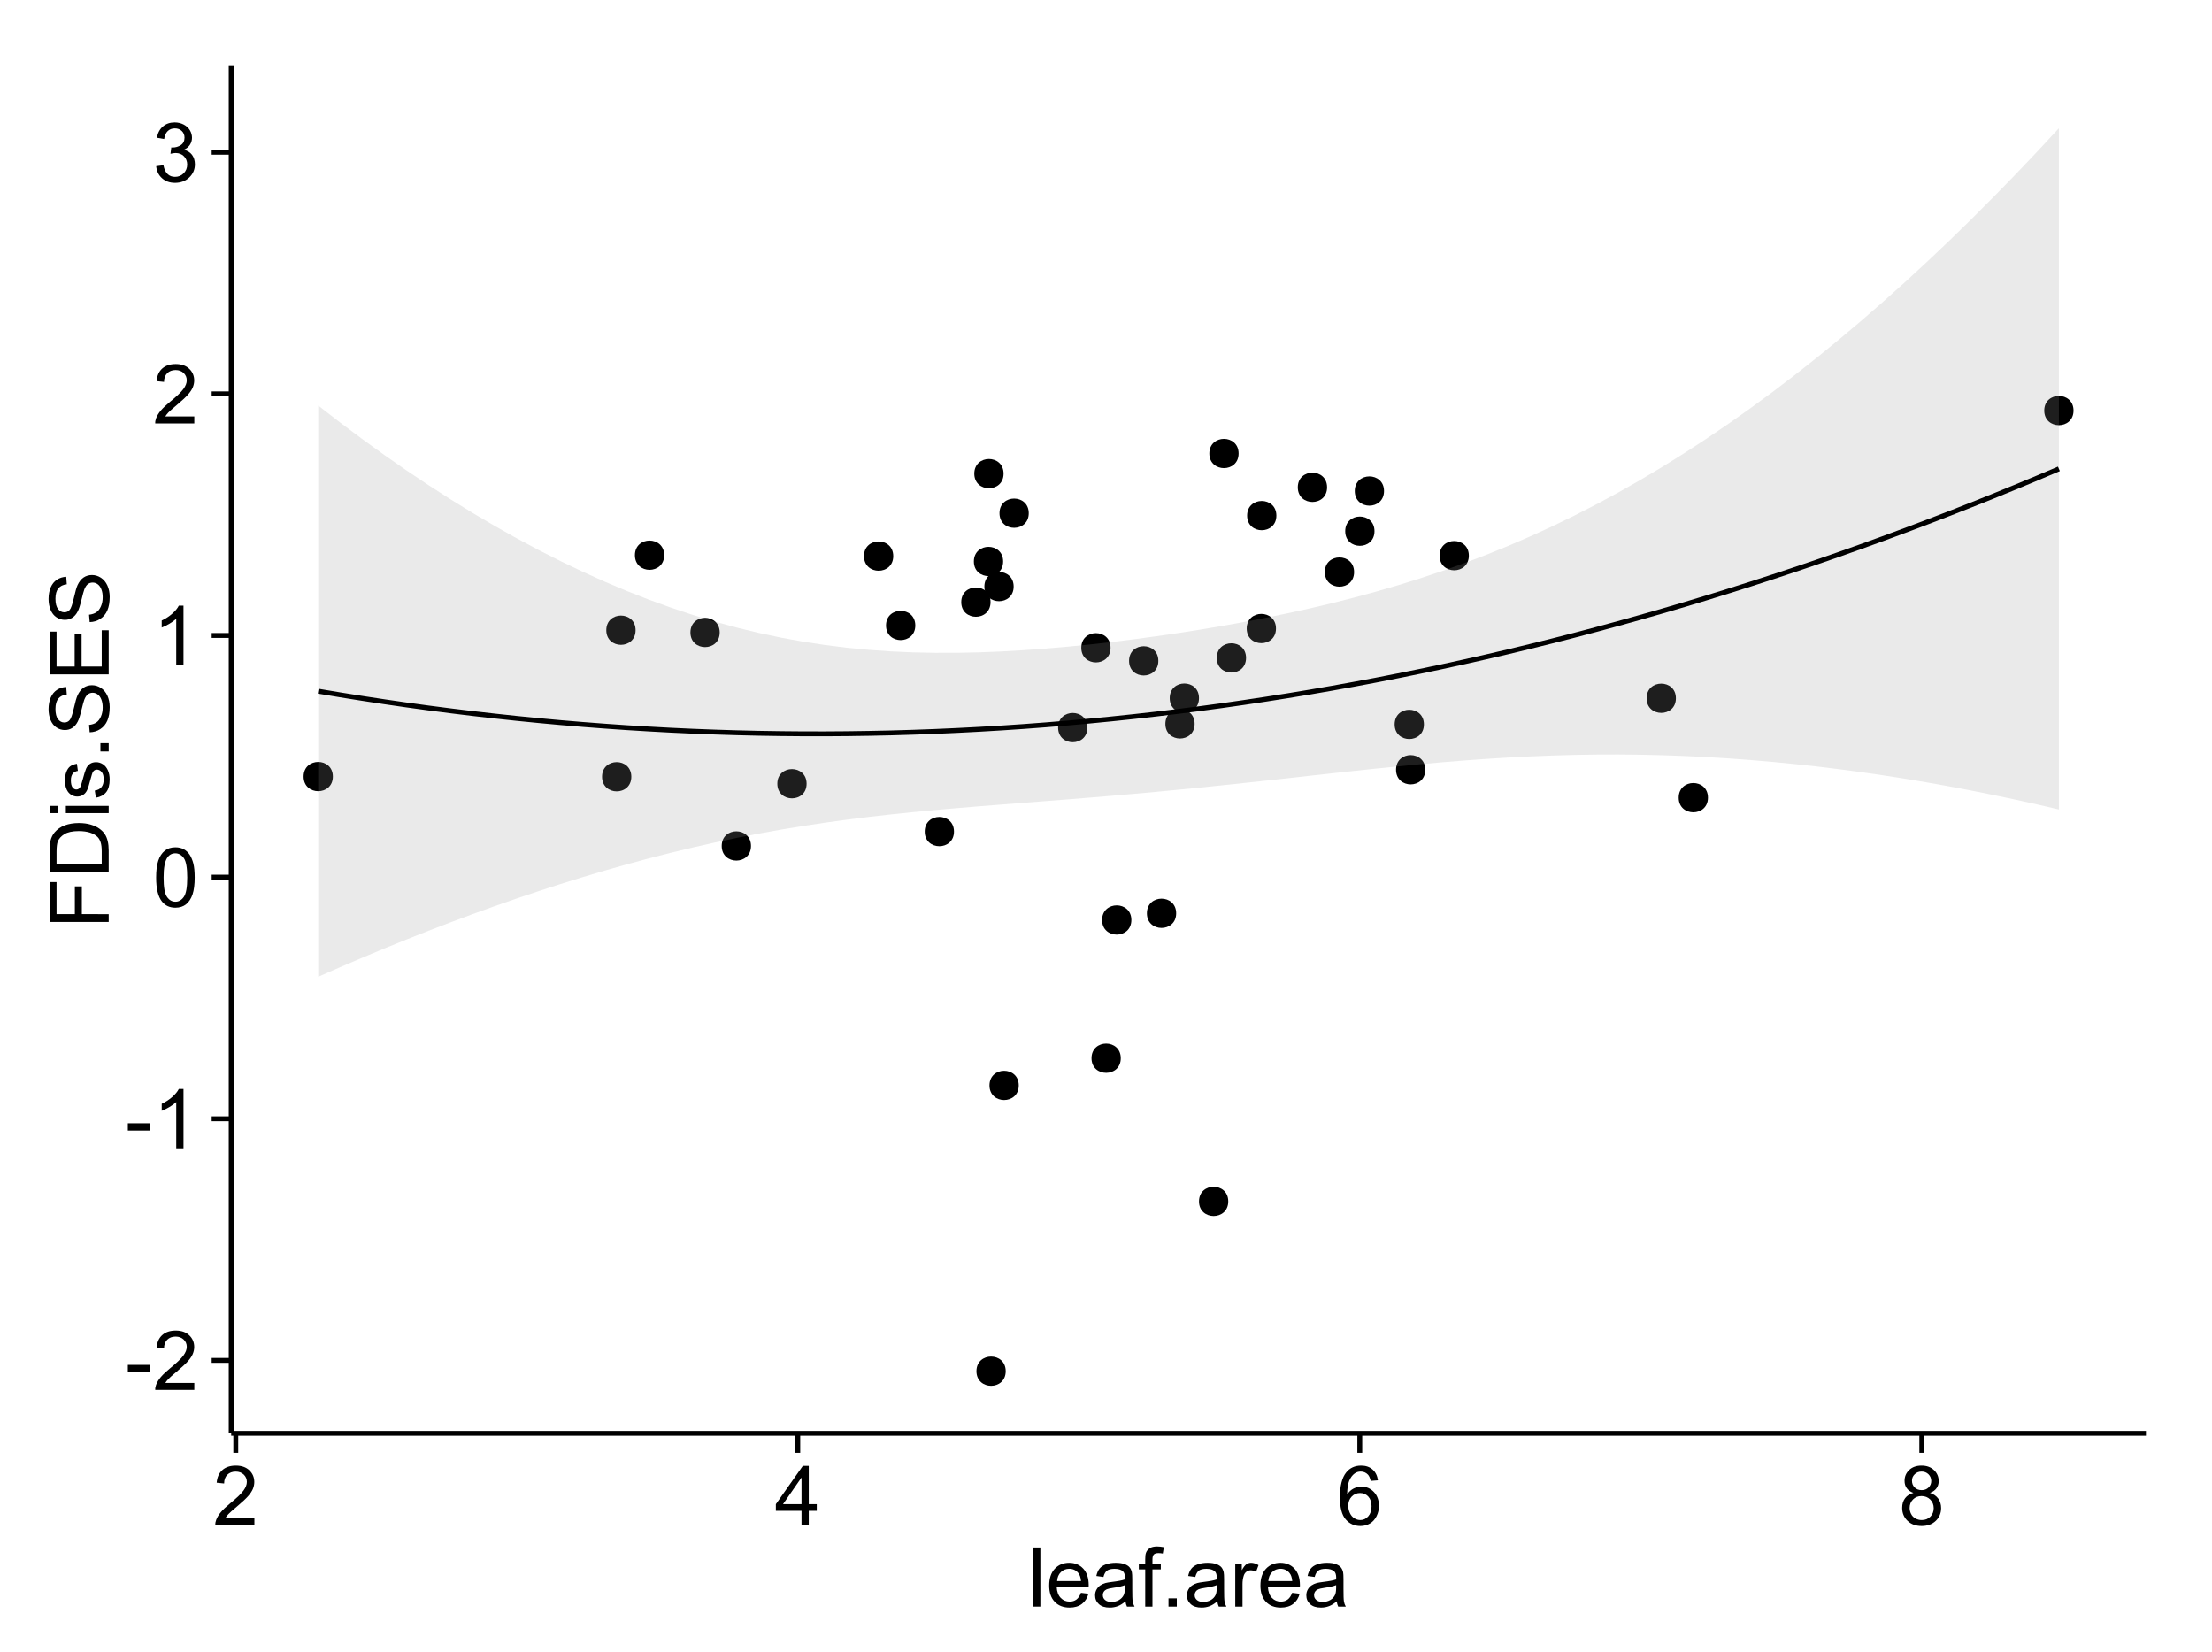 <?xml version="1.0" encoding="UTF-8"?>
<svg xmlns="http://www.w3.org/2000/svg" xmlns:xlink="http://www.w3.org/1999/xlink" width="482pt" height="360pt" viewBox="0 0 482 360" version="1.1">
<defs>
<g>
<symbol overflow="visible" id="glyph0-0">
<path style="stroke:none;" d="M 0.57 -3.867 L 0.57 -5.457 L 5.43 -5.457 L 5.43 -3.867 Z M 0.57 -3.867 "/>
</symbol>
<symbol overflow="visible" id="glyph0-1">
<path style="stroke:none;" d="M 9.062 -1.52 L 9.062 0 L 0.547 0 C 0.531 -0.379 0.594 -0.742 0.73 -1.098 C 0.945 -1.676 1.293 -2.25 1.77 -2.812 C 2.246 -3.375 2.934 -4.023 3.84 -4.766 C 5.238 -5.906 6.188 -6.816 6.68 -7.492 C 7.172 -8.16 7.418 -8.793 7.418 -9.395 C 7.418 -10.02 7.191 -10.551 6.746 -10.98 C 6.293 -11.41 5.711 -11.625 4.992 -11.629 C 4.23 -11.625 3.621 -11.395 3.164 -10.941 C 2.703 -10.48 2.469 -9.848 2.469 -9.043 L 0.844 -9.211 C 0.953 -10.422 1.371 -11.344 2.102 -11.984 C 2.824 -12.617 3.801 -12.938 5.027 -12.938 C 6.262 -12.938 7.238 -12.594 7.961 -11.91 C 8.68 -11.223 9.039 -10.371 9.043 -9.359 C 9.039 -8.84 8.934 -8.336 8.727 -7.84 C 8.512 -7.34 8.164 -6.812 7.676 -6.266 C 7.188 -5.711 6.375 -4.957 5.238 -4 C 4.285 -3.199 3.676 -2.66 3.41 -2.379 C 3.141 -2.094 2.918 -1.805 2.742 -1.52 Z M 9.062 -1.52 "/>
</symbol>
<symbol overflow="visible" id="glyph0-2">
<path style="stroke:none;" d="M 6.707 0 L 5.125 0 L 5.125 -10.082 C 4.742 -9.715 4.242 -9.352 3.625 -8.988 C 3.004 -8.625 2.449 -8.352 1.961 -8.172 L 1.961 -9.703 C 2.844 -10.117 3.617 -10.621 4.281 -11.215 C 4.941 -11.805 5.41 -12.379 5.688 -12.938 L 6.707 -12.938 Z M 6.707 0 "/>
</symbol>
<symbol overflow="visible" id="glyph0-3">
<path style="stroke:none;" d="M 0.746 -6.355 C 0.742 -7.875 0.898 -9.102 1.215 -10.031 C 1.527 -10.961 1.996 -11.676 2.613 -12.18 C 3.23 -12.684 4.008 -12.938 4.949 -12.938 C 5.637 -12.938 6.242 -12.797 6.766 -12.52 C 7.285 -12.238 7.715 -11.836 8.059 -11.316 C 8.395 -10.789 8.664 -10.152 8.859 -9.398 C 9.051 -8.645 9.145 -7.629 9.148 -6.355 C 9.145 -4.84 8.992 -3.617 8.684 -2.691 C 8.371 -1.762 7.906 -1.047 7.289 -0.539 C 6.672 -0.035 5.891 0.215 4.949 0.219 C 3.703 0.215 2.727 -0.227 2.023 -1.117 C 1.168 -2.188 0.742 -3.934 0.746 -6.355 Z M 2.375 -6.355 C 2.371 -4.234 2.621 -2.824 3.117 -2.129 C 3.609 -1.426 4.219 -1.078 4.949 -1.082 C 5.672 -1.078 6.281 -1.43 6.781 -2.137 C 7.273 -2.836 7.523 -4.242 7.523 -6.355 C 7.523 -8.473 7.273 -9.883 6.781 -10.582 C 6.281 -11.277 5.664 -11.625 4.93 -11.629 C 4.199 -11.625 3.621 -11.316 3.191 -10.703 C 2.645 -9.918 2.371 -8.469 2.375 -6.355 Z M 2.375 -6.355 "/>
</symbol>
<symbol overflow="visible" id="glyph0-4">
<path style="stroke:none;" d="M 0.758 -3.402 L 2.336 -3.613 C 2.516 -2.711 2.824 -2.062 3.266 -1.672 C 3.699 -1.273 4.23 -1.078 4.859 -1.082 C 5.602 -1.078 6.23 -1.336 6.746 -1.855 C 7.254 -2.367 7.512 -3.004 7.516 -3.77 C 7.512 -4.492 7.273 -5.094 6.801 -5.566 C 6.324 -6.035 5.723 -6.27 4.992 -6.273 C 4.691 -6.27 4.316 -6.211 3.875 -6.102 L 4.051 -7.488 C 4.152 -7.473 4.238 -7.465 4.305 -7.469 C 4.977 -7.465 5.582 -7.641 6.125 -7.996 C 6.66 -8.344 6.93 -8.887 6.934 -9.625 C 6.93 -10.199 6.734 -10.68 6.344 -11.062 C 5.949 -11.445 5.441 -11.637 4.824 -11.637 C 4.207 -11.637 3.695 -11.441 3.285 -11.055 C 2.875 -10.668 2.613 -10.09 2.496 -9.316 L 0.914 -9.598 C 1.105 -10.656 1.543 -11.477 2.23 -12.062 C 2.914 -12.645 3.766 -12.938 4.789 -12.938 C 5.488 -12.938 6.137 -12.785 6.73 -12.484 C 7.32 -12.18 7.773 -11.77 8.09 -11.25 C 8.402 -10.727 8.559 -10.172 8.562 -9.59 C 8.559 -9.031 8.41 -8.523 8.113 -8.066 C 7.812 -7.609 7.371 -7.246 6.785 -6.977 C 7.547 -6.801 8.137 -6.438 8.562 -5.883 C 8.98 -5.328 9.191 -4.633 9.195 -3.805 C 9.191 -2.676 8.781 -1.723 7.965 -0.945 C 7.141 -0.164 6.105 0.223 4.852 0.227 C 3.719 0.223 2.777 -0.109 2.035 -0.781 C 1.285 -1.453 0.859 -2.328 0.758 -3.402 Z M 0.758 -3.402 "/>
</symbol>
<symbol overflow="visible" id="glyph0-5">
<path style="stroke:none;" d="M 5.82 0 L 5.82 -3.086 L 0.227 -3.086 L 0.227 -4.535 L 6.109 -12.883 L 7.398 -12.883 L 7.398 -4.535 L 9.141 -4.535 L 9.141 -3.086 L 7.398 -3.086 L 7.398 0 Z M 5.82 -4.535 L 5.82 -10.344 L 1.785 -4.535 Z M 5.82 -4.535 "/>
</symbol>
<symbol overflow="visible" id="glyph0-6">
<path style="stroke:none;" d="M 8.957 -9.73 L 7.383 -9.605 C 7.242 -10.223 7.043 -10.676 6.785 -10.961 C 6.355 -11.41 5.828 -11.637 5.203 -11.637 C 4.695 -11.637 4.25 -11.496 3.875 -11.215 C 3.375 -10.852 2.984 -10.32 2.695 -9.625 C 2.406 -8.926 2.258 -7.934 2.25 -6.645 C 2.629 -7.223 3.094 -7.652 3.645 -7.938 C 4.195 -8.215 4.773 -8.355 5.379 -8.359 C 6.434 -8.355 7.328 -7.969 8.07 -7.195 C 8.809 -6.418 9.18 -5.414 9.184 -4.184 C 9.18 -3.371 9.008 -2.617 8.66 -1.926 C 8.312 -1.23 7.832 -0.699 7.227 -0.332 C 6.613 0.035 5.922 0.215 5.148 0.219 C 3.828 0.215 2.754 -0.266 1.922 -1.234 C 1.09 -2.199 0.672 -3.797 0.676 -6.031 C 0.672 -8.516 1.133 -10.328 2.055 -11.461 C 2.855 -12.445 3.938 -12.938 5.301 -12.938 C 6.312 -12.938 7.141 -12.652 7.789 -12.086 C 8.434 -11.516 8.824 -10.73 8.957 -9.73 Z M 2.496 -4.176 C 2.496 -3.629 2.609 -3.105 2.844 -2.609 C 3.07 -2.109 3.395 -1.73 3.812 -1.473 C 4.227 -1.207 4.664 -1.078 5.125 -1.082 C 5.789 -1.078 6.363 -1.348 6.844 -1.891 C 7.324 -2.426 7.562 -3.156 7.566 -4.086 C 7.562 -4.973 7.328 -5.676 6.855 -6.191 C 6.379 -6.703 5.781 -6.961 5.062 -6.961 C 4.348 -6.961 3.738 -6.703 3.242 -6.191 C 2.742 -5.676 2.496 -5.004 2.496 -4.176 Z M 2.496 -4.176 "/>
</symbol>
<symbol overflow="visible" id="glyph0-7">
<path style="stroke:none;" d="M 3.18 -6.988 C 2.52 -7.227 2.035 -7.57 1.723 -8.016 C 1.406 -8.461 1.246 -8.992 1.25 -9.617 C 1.246 -10.551 1.582 -11.34 2.258 -11.98 C 2.93 -12.617 3.828 -12.938 4.949 -12.938 C 6.07 -12.938 6.977 -12.609 7.664 -11.957 C 8.348 -11.301 8.688 -10.504 8.691 -9.57 C 8.688 -8.969 8.531 -8.449 8.219 -8.012 C 7.902 -7.566 7.426 -7.227 6.793 -6.988 C 7.582 -6.727 8.184 -6.309 8.598 -5.738 C 9.008 -5.16 9.215 -4.477 9.219 -3.684 C 9.215 -2.578 8.828 -1.652 8.051 -0.906 C 7.27 -0.156 6.242 0.215 4.977 0.219 C 3.699 0.215 2.676 -0.156 1.898 -0.91 C 1.117 -1.66 0.727 -2.602 0.73 -3.727 C 0.727 -4.562 0.938 -5.262 1.367 -5.832 C 1.789 -6.395 2.395 -6.781 3.18 -6.988 Z M 2.867 -9.668 C 2.863 -9.059 3.059 -8.559 3.453 -8.172 C 3.844 -7.785 4.355 -7.594 4.984 -7.594 C 5.59 -7.594 6.09 -7.785 6.48 -8.168 C 6.871 -8.551 7.066 -9.02 7.066 -9.578 C 7.066 -10.156 6.863 -10.645 6.465 -11.043 C 6.059 -11.438 5.559 -11.637 4.965 -11.637 C 4.359 -11.637 3.859 -11.441 3.465 -11.055 C 3.062 -10.668 2.863 -10.207 2.867 -9.668 Z M 2.355 -3.719 C 2.355 -3.262 2.461 -2.824 2.676 -2.406 C 2.887 -1.98 3.203 -1.652 3.629 -1.426 C 4.047 -1.191 4.504 -1.078 4.992 -1.082 C 5.746 -1.078 6.367 -1.32 6.863 -1.809 C 7.352 -2.293 7.598 -2.91 7.602 -3.664 C 7.598 -4.422 7.344 -5.055 6.84 -5.555 C 6.332 -6.051 5.699 -6.297 4.938 -6.301 C 4.191 -6.297 3.574 -6.051 3.09 -5.562 C 2.598 -5.066 2.355 -4.453 2.355 -3.719 Z M 2.355 -3.719 "/>
</symbol>
<symbol overflow="visible" id="glyph0-8">
<path style="stroke:none;" d="M 1.152 0 L 1.152 -12.883 L 2.734 -12.883 L 2.734 0 Z M 1.152 0 "/>
</symbol>
<symbol overflow="visible" id="glyph0-9">
<path style="stroke:none;" d="M 7.578 -3.008 L 9.211 -2.805 C 8.953 -1.848 8.473 -1.105 7.777 -0.578 C 7.078 -0.051 6.188 0.211 5.105 0.211 C 3.738 0.211 2.656 -0.207 1.859 -1.051 C 1.055 -1.887 0.656 -3.066 0.66 -4.586 C 0.656 -6.156 1.059 -7.375 1.871 -8.246 C 2.676 -9.109 3.727 -9.543 5.02 -9.547 C 6.266 -9.543 7.285 -9.117 8.078 -8.27 C 8.867 -7.418 9.262 -6.223 9.266 -4.684 C 9.262 -4.586 9.258 -4.445 9.254 -4.262 L 2.293 -4.262 C 2.348 -3.234 2.641 -2.449 3.164 -1.906 C 3.684 -1.359 4.332 -1.09 5.117 -1.09 C 5.691 -1.09 6.188 -1.242 6.598 -1.547 C 7.008 -1.852 7.332 -2.336 7.578 -3.008 Z M 2.383 -5.562 L 7.594 -5.562 C 7.523 -6.344 7.324 -6.934 6.996 -7.328 C 6.492 -7.934 5.836 -8.238 5.035 -8.242 C 4.305 -8.238 3.695 -7.996 3.203 -7.512 C 2.707 -7.027 2.434 -6.375 2.383 -5.562 Z M 2.383 -5.562 "/>
</symbol>
<symbol overflow="visible" id="glyph0-10">
<path style="stroke:none;" d="M 7.277 -1.152 C 6.691 -0.652 6.125 -0.301 5.586 -0.098 C 5.039 0.109 4.457 0.211 3.84 0.211 C 2.812 0.211 2.027 -0.039 1.477 -0.539 C 0.922 -1.039 0.645 -1.68 0.648 -2.461 C 0.645 -2.918 0.75 -3.336 0.961 -3.715 C 1.168 -4.09 1.438 -4.391 1.777 -4.621 C 2.113 -4.848 2.496 -5.02 2.918 -5.141 C 3.227 -5.219 3.695 -5.301 4.324 -5.379 C 5.602 -5.531 6.539 -5.711 7.145 -5.922 C 7.148 -6.137 7.152 -6.273 7.156 -6.336 C 7.152 -6.977 7.004 -7.434 6.707 -7.699 C 6.301 -8.055 5.699 -8.23 4.906 -8.234 C 4.156 -8.23 3.609 -8.102 3.258 -7.844 C 2.902 -7.582 2.637 -7.121 2.469 -6.461 L 0.922 -6.672 C 1.059 -7.332 1.293 -7.867 1.617 -8.273 C 1.938 -8.68 2.402 -8.992 3.016 -9.215 C 3.621 -9.434 4.328 -9.543 5.133 -9.547 C 5.93 -9.543 6.574 -9.449 7.074 -9.266 C 7.566 -9.074 7.934 -8.84 8.172 -8.555 C 8.402 -8.27 8.566 -7.91 8.664 -7.48 C 8.715 -7.207 8.742 -6.719 8.746 -6.02 L 8.746 -3.91 C 8.742 -2.434 8.773 -1.504 8.844 -1.117 C 8.906 -0.727 9.043 -0.355 9.246 0 L 7.594 0 C 7.43 -0.328 7.324 -0.711 7.277 -1.152 Z M 7.145 -4.684 C 6.566 -4.445 5.707 -4.246 4.562 -4.086 C 3.91 -3.988 3.449 -3.883 3.18 -3.77 C 2.91 -3.648 2.703 -3.477 2.555 -3.254 C 2.406 -3.027 2.332 -2.777 2.336 -2.504 C 2.332 -2.078 2.492 -1.727 2.816 -1.449 C 3.133 -1.164 3.602 -1.023 4.219 -1.027 C 4.828 -1.023 5.367 -1.156 5.844 -1.426 C 6.312 -1.691 6.664 -2.059 6.891 -2.523 C 7.059 -2.879 7.141 -3.406 7.145 -4.105 Z M 7.145 -4.684 "/>
</symbol>
<symbol overflow="visible" id="glyph0-11">
<path style="stroke:none;" d="M 1.562 0 L 1.562 -8.102 L 0.168 -8.102 L 0.168 -9.336 L 1.562 -9.336 L 1.562 -10.328 C 1.559 -10.949 1.613 -11.414 1.73 -11.727 C 1.879 -12.133 2.148 -12.465 2.535 -12.723 C 2.914 -12.973 3.453 -13.102 4.148 -13.105 C 4.594 -13.102 5.086 -13.047 5.625 -12.945 L 5.387 -11.566 C 5.055 -11.625 4.746 -11.652 4.457 -11.656 C 3.973 -11.652 3.633 -11.551 3.434 -11.348 C 3.234 -11.141 3.133 -10.758 3.137 -10.195 L 3.137 -9.336 L 4.957 -9.336 L 4.957 -8.102 L 3.137 -8.102 L 3.137 0 Z M 1.562 0 "/>
</symbol>
<symbol overflow="visible" id="glyph0-12">
<path style="stroke:none;" d="M 1.633 0 L 1.633 -1.801 L 3.438 -1.801 L 3.438 0 Z M 1.633 0 "/>
</symbol>
<symbol overflow="visible" id="glyph0-13">
<path style="stroke:none;" d="M 1.168 0 L 1.168 -9.336 L 2.594 -9.336 L 2.594 -7.918 C 2.953 -8.578 3.289 -9.016 3.598 -9.23 C 3.906 -9.438 4.242 -9.543 4.613 -9.547 C 5.145 -9.543 5.688 -9.375 6.242 -9.035 L 5.695 -7.566 C 5.309 -7.793 4.922 -7.91 4.535 -7.91 C 4.188 -7.91 3.875 -7.805 3.602 -7.598 C 3.324 -7.387 3.129 -7.098 3.016 -6.734 C 2.836 -6.168 2.746 -5.555 2.75 -4.887 L 2.75 0 Z M 1.168 0 "/>
</symbol>
<symbol overflow="visible" id="glyph1-0">
<path style="stroke:none;" d="M 0 -1.477 L -12.883 -1.477 L -12.883 -10.168 L -11.363 -10.168 L -11.363 -3.184 L -7.375 -3.184 L -7.375 -9.227 L -5.852 -9.227 L -5.852 -3.184 L 0 -3.18 Z M 0 -1.477 "/>
</symbol>
<symbol overflow="visible" id="glyph1-1">
<path style="stroke:none;" d="M 0 -1.391 L -12.883 -1.391 L -12.883 -5.828 C -12.879 -6.828 -12.816 -7.594 -12.699 -8.121 C -12.527 -8.855 -12.223 -9.484 -11.777 -10.012 C -11.199 -10.688 -10.465 -11.195 -9.574 -11.535 C -8.68 -11.867 -7.656 -12.035 -6.512 -12.039 C -5.527 -12.035 -4.66 -11.922 -3.91 -11.695 C -3.152 -11.469 -2.527 -11.176 -2.035 -10.816 C -1.535 -10.457 -1.145 -10.066 -0.863 -9.645 C -0.574 -9.219 -0.359 -8.703 -0.219 -8.105 C -0.07 -7.504 0 -6.816 0 -6.039 Z M -1.52 -3.094 L -1.52 -5.844 C -1.516 -6.688 -1.598 -7.355 -1.758 -7.844 C -1.914 -8.324 -2.137 -8.711 -2.426 -9 C -2.828 -9.402 -3.371 -9.715 -4.055 -9.941 C -4.734 -10.164 -5.562 -10.277 -6.539 -10.281 C -7.887 -10.277 -8.922 -10.055 -9.645 -9.617 C -10.367 -9.172 -10.852 -8.637 -11.102 -8.008 C -11.273 -7.547 -11.359 -6.812 -11.363 -5.801 L -11.363 -3.094 Z M -1.52 -3.094 "/>
</symbol>
<symbol overflow="visible" id="glyph1-2">
<path style="stroke:none;" d="M -11.066 -1.195 L -12.883 -1.195 L -12.883 -2.777 L -11.066 -2.777 Z M 0 -1.195 L -9.336 -1.195 L -9.336 -2.777 L 0 -2.777 Z M 0 -1.195 "/>
</symbol>
<symbol overflow="visible" id="glyph1-3">
<path style="stroke:none;" d="M -2.785 -0.555 L -3.031 -2.117 C -2.402 -2.203 -1.922 -2.449 -1.59 -2.852 C -1.254 -3.25 -1.09 -3.812 -1.09 -4.535 C -1.09 -5.262 -1.234 -5.801 -1.531 -6.152 C -1.824 -6.504 -2.172 -6.68 -2.574 -6.68 C -2.926 -6.68 -3.207 -6.523 -3.418 -6.215 C -3.555 -5.996 -3.734 -5.457 -3.953 -4.598 C -4.246 -3.434 -4.5 -2.629 -4.715 -2.184 C -4.926 -1.734 -5.223 -1.395 -5.602 -1.164 C -5.98 -0.93 -6.398 -0.812 -6.855 -0.816 C -7.27 -0.812 -7.652 -0.91 -8.012 -1.102 C -8.363 -1.293 -8.66 -1.551 -8.895 -1.883 C -9.074 -2.125 -9.227 -2.461 -9.355 -2.887 C -9.48 -3.309 -9.543 -3.766 -9.547 -4.254 C -9.543 -4.984 -9.438 -5.625 -9.23 -6.184 C -9.016 -6.734 -8.73 -7.145 -8.371 -7.41 C -8.008 -7.672 -7.527 -7.852 -6.926 -7.953 L -6.715 -6.406 C -7.195 -6.332 -7.57 -6.129 -7.84 -5.797 C -8.105 -5.457 -8.238 -4.98 -8.242 -4.367 C -8.238 -3.637 -8.117 -3.121 -7.883 -2.812 C -7.641 -2.5 -7.359 -2.344 -7.039 -2.348 C -6.832 -2.344 -6.648 -2.406 -6.484 -2.539 C -6.312 -2.664 -6.172 -2.867 -6.062 -3.148 C -6.004 -3.301 -5.871 -3.766 -5.66 -4.543 C -5.359 -5.66 -5.113 -6.441 -4.926 -6.887 C -4.734 -7.324 -4.457 -7.672 -4.094 -7.926 C -3.73 -8.176 -3.281 -8.301 -2.742 -8.305 C -2.211 -8.301 -1.711 -8.148 -1.25 -7.844 C -0.781 -7.535 -0.422 -7.09 -0.172 -6.512 C 0.086 -5.926 0.211 -5.27 0.211 -4.543 C 0.211 -3.328 -0.039 -2.406 -0.543 -1.77 C -1.047 -1.133 -1.793 -0.727 -2.785 -0.555 Z M -2.785 -0.555 "/>
</symbol>
<symbol overflow="visible" id="glyph1-4">
<path style="stroke:none;" d="M 0 -1.633 L -1.801 -1.633 L -1.801 -3.438 L 0 -3.438 Z M 0 -1.633 "/>
</symbol>
<symbol overflow="visible" id="glyph1-5">
<path style="stroke:none;" d="M -4.141 -0.809 L -4.281 -2.418 C -3.633 -2.492 -3.102 -2.668 -2.691 -2.949 C -2.277 -3.223 -1.945 -3.656 -1.691 -4.246 C -1.434 -4.828 -1.305 -5.488 -1.309 -6.223 C -1.305 -6.871 -1.402 -7.445 -1.598 -7.945 C -1.789 -8.441 -2.055 -8.809 -2.395 -9.055 C -2.727 -9.297 -3.094 -9.422 -3.496 -9.422 C -3.898 -9.422 -4.25 -9.305 -4.555 -9.07 C -4.852 -8.836 -5.105 -8.449 -5.316 -7.91 C -5.449 -7.562 -5.66 -6.797 -5.945 -5.613 C -6.227 -4.43 -6.496 -3.602 -6.75 -3.129 C -7.07 -2.512 -7.469 -2.051 -7.949 -1.754 C -8.422 -1.449 -8.957 -1.301 -9.555 -1.301 C -10.203 -1.301 -10.812 -1.484 -11.379 -1.855 C -11.941 -2.223 -12.367 -2.762 -12.664 -3.473 C -12.953 -4.18 -13.102 -4.969 -13.105 -5.836 C -13.102 -6.789 -12.945 -7.629 -12.641 -8.363 C -12.328 -9.09 -11.879 -9.652 -11.285 -10.043 C -10.688 -10.434 -10.008 -10.645 -9.254 -10.68 L -9.133 -9.043 C -9.941 -8.953 -10.555 -8.656 -10.977 -8.152 C -11.391 -7.641 -11.602 -6.895 -11.602 -5.906 C -11.602 -4.875 -11.41 -4.121 -11.035 -3.652 C -10.652 -3.176 -10.199 -2.941 -9.668 -2.945 C -9.203 -2.941 -8.82 -3.109 -8.523 -3.445 C -8.223 -3.773 -7.918 -4.629 -7.605 -6.016 C -7.293 -7.398 -7.02 -8.348 -6.785 -8.867 C -6.438 -9.613 -5.996 -10.168 -5.469 -10.527 C -4.938 -10.883 -4.328 -11.062 -3.637 -11.066 C -2.949 -11.062 -2.305 -10.867 -1.699 -10.477 C -1.09 -10.082 -0.617 -9.516 -0.285 -8.781 C 0.051 -8.043 0.215 -7.215 0.219 -6.301 C 0.215 -5.133 0.051 -4.156 -0.289 -3.371 C -0.625 -2.578 -1.137 -1.961 -1.824 -1.516 C -2.504 -1.066 -3.277 -0.832 -4.141 -0.809 Z M -4.141 -0.809 "/>
</symbol>
<symbol overflow="visible" id="glyph1-6">
<path style="stroke:none;" d="M 0 -1.422 L -12.883 -1.426 L -12.883 -10.742 L -11.363 -10.742 L -11.363 -3.129 L -7.418 -3.129 L -7.418 -10.258 L -5.906 -10.258 L -5.906 -3.129 L -1.52 -3.129 L -1.52 -11.039 L 0 -11.039 Z M 0 -1.422 "/>
</symbol>
</g>
<clipPath id="clip1">
  <path d="M 50.375 14.398 L 468.598 14.398 L 468.598 313.312 L 50.375 313.312 Z M 50.375 14.398 "/>
</clipPath>
</defs>
<g id="surface5036">
<rect x="0" y="0" width="482" height="360" style="fill:rgb(100%,100%,100%);fill-opacity:1;stroke:none;"/>
<rect x="0" y="0" width="482" height="360" style="fill:rgb(100%,100%,100%);fill-opacity:1;stroke:none;"/>
<path style="fill:none;stroke-width:1.063;stroke-linecap:round;stroke-linejoin:round;stroke:rgb(100%,100%,100%);stroke-opacity:1;stroke-miterlimit:10;" d="M 0 360 L 482 360 L 482 0 L 0 0 Z M 0 360 "/>
<g clip-path="url(#clip1)" clip-rule="nonzero">
<path style=" stroke:none;fill-rule:nonzero;fill:rgb(100%,100%,100%);fill-opacity:1;" d="M 50.375 312.312 L 467.598 312.312 L 467.598 14.398 L 50.375 14.398 Z M 50.375 312.312 "/>
<path style=" stroke:none;fill-rule:nonzero;fill:rgb(0%,0%,0%);fill-opacity:1;" d="M 220.926 236.5 C 220.926 239.332 216.672 239.332 216.672 236.5 C 216.672 233.664 220.926 233.664 220.926 236.5 "/>
<path style=" stroke:none;fill-rule:nonzero;fill:rgb(0%,0%,0%);fill-opacity:1;" d="M 277.062 112.344 C 277.062 115.18 272.812 115.18 272.812 112.344 C 272.812 109.508 277.062 109.508 277.062 112.344 "/>
<path style=" stroke:none;fill-rule:nonzero;fill:rgb(0%,0%,0%);fill-opacity:1;" d="M 174.695 170.762 C 174.695 173.598 170.441 173.598 170.441 170.762 C 170.441 167.926 174.695 167.926 174.695 170.762 "/>
<path style=" stroke:none;fill-rule:nonzero;fill:rgb(0%,0%,0%);fill-opacity:1;" d="M 298.441 115.738 C 298.441 118.574 294.188 118.574 294.188 115.738 C 294.188 112.906 298.441 112.906 298.441 115.738 "/>
<path style=" stroke:none;fill-rule:nonzero;fill:rgb(0%,0%,0%);fill-opacity:1;" d="M 217.523 122.34 C 217.523 125.176 213.27 125.176 213.27 122.34 C 213.27 119.504 217.523 119.504 217.523 122.34 "/>
<path style=" stroke:none;fill-rule:nonzero;fill:rgb(0%,0%,0%);fill-opacity:1;" d="M 214.777 131.199 C 214.777 134.035 210.523 134.035 210.523 131.199 C 210.523 128.363 214.777 128.363 214.777 131.199 "/>
<path style=" stroke:none;fill-rule:nonzero;fill:rgb(0%,0%,0%);fill-opacity:1;" d="M 300.52 106.988 C 300.52 109.824 296.27 109.824 296.27 106.988 C 296.27 104.152 300.52 104.152 300.52 106.988 "/>
<path style=" stroke:none;fill-rule:nonzero;fill:rgb(0%,0%,0%);fill-opacity:1;" d="M 243.156 230.57 C 243.156 233.406 238.906 233.406 238.906 230.57 C 238.906 227.738 243.156 227.738 243.156 230.57 "/>
<path style=" stroke:none;fill-rule:nonzero;fill:rgb(0%,0%,0%);fill-opacity:1;" d="M 450.762 89.457 C 450.762 92.289 446.508 92.289 446.508 89.457 C 446.508 86.621 450.762 86.621 450.762 89.457 "/>
<path style=" stroke:none;fill-rule:nonzero;fill:rgb(0%,0%,0%);fill-opacity:1;" d="M 245.465 200.457 C 245.465 203.293 241.211 203.293 241.211 200.457 C 241.211 197.625 245.465 197.625 245.465 200.457 "/>
<path style=" stroke:none;fill-rule:nonzero;fill:rgb(0%,0%,0%);fill-opacity:1;" d="M 251.344 143.992 C 251.344 146.828 247.09 146.828 247.09 143.992 C 247.09 141.16 251.344 141.16 251.344 143.992 "/>
<path style=" stroke:none;fill-rule:nonzero;fill:rgb(0%,0%,0%);fill-opacity:1;" d="M 268.832 98.812 C 268.832 101.645 264.578 101.645 264.578 98.812 C 264.578 95.977 268.832 95.977 268.832 98.812 "/>
<path style=" stroke:none;fill-rule:nonzero;fill:rgb(0%,0%,0%);fill-opacity:1;" d="M 217.613 103.199 C 217.613 106.031 213.363 106.031 213.363 103.199 C 213.363 100.363 217.613 100.363 217.613 103.199 "/>
<path style=" stroke:none;fill-rule:nonzero;fill:rgb(0%,0%,0%);fill-opacity:1;" d="M 276.973 136.949 C 276.973 139.781 272.723 139.781 272.723 136.949 C 272.723 134.113 276.973 134.113 276.973 136.949 "/>
<path style=" stroke:none;fill-rule:nonzero;fill:rgb(0%,0%,0%);fill-opacity:1;" d="M 260.199 152.117 C 260.199 154.949 255.945 154.949 255.945 152.117 C 255.945 149.281 260.199 149.281 260.199 152.117 "/>
<path style=" stroke:none;fill-rule:nonzero;fill:rgb(0%,0%,0%);fill-opacity:1;" d="M 219.816 127.809 C 219.816 130.641 215.562 130.641 215.562 127.809 C 215.562 124.973 219.816 124.973 219.816 127.809 "/>
<path style=" stroke:none;fill-rule:nonzero;fill:rgb(0%,0%,0%);fill-opacity:1;" d="M 137.426 137.316 C 137.426 140.148 133.176 140.148 133.176 137.316 C 133.176 134.48 137.426 134.48 137.426 137.316 "/>
<path style=" stroke:none;fill-rule:nonzero;fill:rgb(0%,0%,0%);fill-opacity:1;" d="M 235.883 158.535 C 235.883 161.371 231.633 161.371 231.633 158.535 C 231.633 155.699 235.883 155.699 235.883 158.535 "/>
<path style=" stroke:none;fill-rule:nonzero;fill:rgb(0%,0%,0%);fill-opacity:1;" d="M 206.812 181.195 C 206.812 184.027 202.559 184.027 202.559 181.195 C 202.559 178.359 206.812 178.359 206.812 181.195 "/>
<path style=" stroke:none;fill-rule:nonzero;fill:rgb(0%,0%,0%);fill-opacity:1;" d="M 255.227 199 C 255.227 201.836 250.973 201.836 250.973 199 C 250.973 196.164 255.227 196.164 255.227 199 "/>
<path style=" stroke:none;fill-rule:nonzero;fill:rgb(0%,0%,0%);fill-opacity:1;" d="M 223.105 111.82 C 223.105 114.656 218.855 114.656 218.855 111.82 C 218.855 108.984 223.105 108.984 223.105 111.82 "/>
<path style=" stroke:none;fill-rule:nonzero;fill:rgb(0%,0%,0%);fill-opacity:1;" d="M 266.578 261.77 C 266.578 264.605 262.328 264.605 262.328 261.77 C 262.328 258.938 266.578 258.938 266.578 261.77 "/>
<path style=" stroke:none;fill-rule:nonzero;fill:rgb(0%,0%,0%);fill-opacity:1;" d="M 143.664 120.973 C 143.664 123.809 139.414 123.809 139.414 120.973 C 139.414 118.141 143.664 118.141 143.664 120.973 "/>
<path style=" stroke:none;fill-rule:nonzero;fill:rgb(0%,0%,0%);fill-opacity:1;" d="M 259.25 157.727 C 259.25 160.559 255 160.559 255 157.727 C 255 154.891 259.25 154.891 259.25 157.727 "/>
<path style=" stroke:none;fill-rule:nonzero;fill:rgb(0%,0%,0%);fill-opacity:1;" d="M 218.082 298.773 C 218.082 301.605 213.832 301.605 213.832 298.773 C 213.832 295.938 218.082 295.938 218.082 298.773 "/>
<path style=" stroke:none;fill-rule:nonzero;fill:rgb(0%,0%,0%);fill-opacity:1;" d="M 364.117 152.145 C 364.117 154.98 359.863 154.98 359.863 152.145 C 359.863 149.312 364.117 149.312 364.117 152.145 "/>
<path style=" stroke:none;fill-rule:nonzero;fill:rgb(0%,0%,0%);fill-opacity:1;" d="M 193.578 121.172 C 193.578 124.004 189.324 124.004 189.324 121.172 C 189.324 118.336 193.578 118.336 193.578 121.172 "/>
<path style=" stroke:none;fill-rule:nonzero;fill:rgb(0%,0%,0%);fill-opacity:1;" d="M 71.469 169.203 C 71.469 172.039 67.215 172.039 67.215 169.203 C 67.215 166.371 71.469 166.371 71.469 169.203 "/>
<path style=" stroke:none;fill-rule:nonzero;fill:rgb(0%,0%,0%);fill-opacity:1;" d="M 198.379 136.285 C 198.379 139.117 194.129 139.117 194.129 136.285 C 194.129 133.449 198.379 133.449 198.379 136.285 "/>
<path style=" stroke:none;fill-rule:nonzero;fill:rgb(0%,0%,0%);fill-opacity:1;" d="M 162.578 184.328 C 162.578 187.16 158.324 187.16 158.324 184.328 C 158.324 181.492 162.578 181.492 162.578 184.328 "/>
<path style=" stroke:none;fill-rule:nonzero;fill:rgb(0%,0%,0%);fill-opacity:1;" d="M 371.105 173.801 C 371.105 176.633 366.855 176.633 366.855 173.801 C 366.855 170.965 371.105 170.965 371.105 173.801 "/>
<path style=" stroke:none;fill-rule:nonzero;fill:rgb(0%,0%,0%);fill-opacity:1;" d="M 309.512 167.719 C 309.512 170.555 305.262 170.555 305.262 167.719 C 305.262 164.887 309.512 164.887 309.512 167.719 "/>
<path style=" stroke:none;fill-rule:nonzero;fill:rgb(0%,0%,0%);fill-opacity:1;" d="M 293.996 124.648 C 293.996 127.484 289.742 127.484 289.742 124.648 C 289.742 121.812 293.996 121.812 293.996 124.648 "/>
<path style=" stroke:none;fill-rule:nonzero;fill:rgb(0%,0%,0%);fill-opacity:1;" d="M 136.504 169.242 C 136.504 172.078 132.25 172.078 132.25 169.242 C 132.25 166.41 136.504 166.41 136.504 169.242 "/>
<path style=" stroke:none;fill-rule:nonzero;fill:rgb(0%,0%,0%);fill-opacity:1;" d="M 319.004 121.074 C 319.004 123.906 314.75 123.906 314.75 121.074 C 314.75 118.238 319.004 118.238 319.004 121.074 "/>
<path style=" stroke:none;fill-rule:nonzero;fill:rgb(0%,0%,0%);fill-opacity:1;" d="M 309.211 157.84 C 309.211 160.672 304.957 160.672 304.957 157.84 C 304.957 155.004 309.211 155.004 309.211 157.84 "/>
<path style=" stroke:none;fill-rule:nonzero;fill:rgb(0%,0%,0%);fill-opacity:1;" d="M 288.109 106.18 C 288.109 109.016 283.855 109.016 283.855 106.18 C 283.855 103.344 288.109 103.344 288.109 106.18 "/>
<path style=" stroke:none;fill-rule:nonzero;fill:rgb(0%,0%,0%);fill-opacity:1;" d="M 270.453 143.348 C 270.453 146.184 266.199 146.184 266.199 143.348 C 266.199 140.512 270.453 140.512 270.453 143.348 "/>
<path style=" stroke:none;fill-rule:nonzero;fill:rgb(0%,0%,0%);fill-opacity:1;" d="M 240.93 141.145 C 240.93 143.98 236.68 143.98 236.68 141.145 C 236.68 138.312 240.93 138.312 240.93 141.145 "/>
<path style=" stroke:none;fill-rule:nonzero;fill:rgb(0%,0%,0%);fill-opacity:1;" d="M 155.762 137.809 C 155.762 140.645 151.508 140.645 151.508 137.809 C 151.508 134.977 155.762 134.977 155.762 137.809 "/>
<path style=" stroke:none;fill-rule:nonzero;fill:rgb(0%,0%,0%);fill-opacity:1;" d="M 221.988 236.5 C 221.988 240.75 215.609 240.75 215.609 236.5 C 215.609 232.246 221.988 232.246 221.988 236.5 "/>
<path style=" stroke:none;fill-rule:nonzero;fill:rgb(0%,0%,0%);fill-opacity:1;" d="M 278.125 112.344 C 278.125 116.594 271.75 116.594 271.75 112.344 C 271.75 108.09 278.125 108.09 278.125 112.344 "/>
<path style=" stroke:none;fill-rule:nonzero;fill:rgb(0%,0%,0%);fill-opacity:1;" d="M 175.758 170.762 C 175.758 175.016 169.379 175.016 169.379 170.762 C 169.379 166.512 175.758 166.512 175.758 170.762 "/>
<path style=" stroke:none;fill-rule:nonzero;fill:rgb(0%,0%,0%);fill-opacity:1;" d="M 299.504 115.738 C 299.504 119.992 293.125 119.992 293.125 115.738 C 293.125 111.488 299.504 111.488 299.504 115.738 "/>
<path style=" stroke:none;fill-rule:nonzero;fill:rgb(0%,0%,0%);fill-opacity:1;" d="M 218.586 122.34 C 218.586 126.59 212.207 126.59 212.207 122.34 C 212.207 118.086 218.586 118.086 218.586 122.34 "/>
<path style=" stroke:none;fill-rule:nonzero;fill:rgb(0%,0%,0%);fill-opacity:1;" d="M 215.84 131.199 C 215.84 135.453 209.461 135.453 209.461 131.199 C 209.461 126.949 215.84 126.949 215.84 131.199 "/>
<path style=" stroke:none;fill-rule:nonzero;fill:rgb(0%,0%,0%);fill-opacity:1;" d="M 301.582 106.988 C 301.582 111.242 295.207 111.242 295.207 106.988 C 295.207 102.738 301.582 102.738 301.582 106.988 "/>
<path style=" stroke:none;fill-rule:nonzero;fill:rgb(0%,0%,0%);fill-opacity:1;" d="M 244.219 230.57 C 244.219 234.824 237.844 234.824 237.844 230.57 C 237.844 226.32 244.219 226.32 244.219 230.57 "/>
<path style=" stroke:none;fill-rule:nonzero;fill:rgb(0%,0%,0%);fill-opacity:1;" d="M 451.824 89.457 C 451.824 93.707 445.445 93.707 445.445 89.457 C 445.445 85.203 451.824 85.203 451.824 89.457 "/>
<path style=" stroke:none;fill-rule:nonzero;fill:rgb(0%,0%,0%);fill-opacity:1;" d="M 246.527 200.457 C 246.527 204.711 240.148 204.711 240.148 200.457 C 240.148 196.207 246.527 196.207 246.527 200.457 "/>
<path style=" stroke:none;fill-rule:nonzero;fill:rgb(0%,0%,0%);fill-opacity:1;" d="M 252.406 143.992 C 252.406 148.246 246.027 148.246 246.027 143.992 C 246.027 139.742 252.406 139.742 252.406 143.992 "/>
<path style=" stroke:none;fill-rule:nonzero;fill:rgb(0%,0%,0%);fill-opacity:1;" d="M 269.895 98.812 C 269.895 103.062 263.516 103.062 263.516 98.812 C 263.516 94.559 269.895 94.559 269.895 98.812 "/>
<path style=" stroke:none;fill-rule:nonzero;fill:rgb(0%,0%,0%);fill-opacity:1;" d="M 218.68 103.199 C 218.68 107.449 212.301 107.449 212.301 103.199 C 212.301 98.945 218.68 98.945 218.68 103.199 "/>
<path style=" stroke:none;fill-rule:nonzero;fill:rgb(0%,0%,0%);fill-opacity:1;" d="M 278.039 136.949 C 278.039 141.199 271.66 141.199 271.66 136.949 C 271.66 132.695 278.039 132.695 278.039 136.949 "/>
<path style=" stroke:none;fill-rule:nonzero;fill:rgb(0%,0%,0%);fill-opacity:1;" d="M 261.262 152.117 C 261.262 156.367 254.883 156.367 254.883 152.117 C 254.883 147.863 261.262 147.863 261.262 152.117 "/>
<path style=" stroke:none;fill-rule:nonzero;fill:rgb(0%,0%,0%);fill-opacity:1;" d="M 220.879 127.809 C 220.879 132.059 214.5 132.059 214.5 127.809 C 214.5 123.555 220.879 123.555 220.879 127.809 "/>
<path style=" stroke:none;fill-rule:nonzero;fill:rgb(0%,0%,0%);fill-opacity:1;" d="M 138.492 137.316 C 138.492 141.566 132.113 141.566 132.113 137.316 C 132.113 133.062 138.492 133.062 138.492 137.316 "/>
<path style=" stroke:none;fill-rule:nonzero;fill:rgb(0%,0%,0%);fill-opacity:1;" d="M 236.945 158.535 C 236.945 162.789 230.566 162.789 230.566 158.535 C 230.566 154.285 236.945 154.285 236.945 158.535 "/>
<path style=" stroke:none;fill-rule:nonzero;fill:rgb(0%,0%,0%);fill-opacity:1;" d="M 207.875 181.195 C 207.875 185.445 201.496 185.445 201.496 181.195 C 201.496 176.941 207.875 176.941 207.875 181.195 "/>
<path style=" stroke:none;fill-rule:nonzero;fill:rgb(0%,0%,0%);fill-opacity:1;" d="M 256.289 199 C 256.289 203.25 249.91 203.25 249.91 199 C 249.91 194.746 256.289 194.746 256.289 199 "/>
<path style=" stroke:none;fill-rule:nonzero;fill:rgb(0%,0%,0%);fill-opacity:1;" d="M 224.168 111.82 C 224.168 116.07 217.793 116.07 217.793 111.82 C 217.793 107.566 224.168 107.566 224.168 111.82 "/>
<path style=" stroke:none;fill-rule:nonzero;fill:rgb(0%,0%,0%);fill-opacity:1;" d="M 267.641 261.77 C 267.641 266.023 261.266 266.023 261.266 261.77 C 261.266 257.52 267.641 257.52 267.641 261.77 "/>
<path style=" stroke:none;fill-rule:nonzero;fill:rgb(0%,0%,0%);fill-opacity:1;" d="M 144.727 120.973 C 144.727 125.227 138.348 125.227 138.348 120.973 C 138.348 116.723 144.727 116.723 144.727 120.973 "/>
<path style=" stroke:none;fill-rule:nonzero;fill:rgb(0%,0%,0%);fill-opacity:1;" d="M 260.312 157.727 C 260.312 161.977 253.938 161.977 253.938 157.727 C 253.938 153.473 260.312 153.473 260.312 157.727 "/>
<path style=" stroke:none;fill-rule:nonzero;fill:rgb(0%,0%,0%);fill-opacity:1;" d="M 219.145 298.773 C 219.145 303.023 212.77 303.023 212.77 298.773 C 212.77 294.52 219.145 294.52 219.145 298.773 "/>
<path style=" stroke:none;fill-rule:nonzero;fill:rgb(0%,0%,0%);fill-opacity:1;" d="M 365.18 152.145 C 365.18 156.398 358.801 156.398 358.801 152.145 C 358.801 147.895 365.18 147.895 365.18 152.145 "/>
<path style=" stroke:none;fill-rule:nonzero;fill:rgb(0%,0%,0%);fill-opacity:1;" d="M 194.641 121.172 C 194.641 125.422 188.262 125.422 188.262 121.172 C 188.262 116.918 194.641 116.918 194.641 121.172 "/>
<path style=" stroke:none;fill-rule:nonzero;fill:rgb(0%,0%,0%);fill-opacity:1;" d="M 72.531 169.203 C 72.531 173.457 66.152 173.457 66.152 169.203 C 66.152 164.953 72.531 164.953 72.531 169.203 "/>
<path style=" stroke:none;fill-rule:nonzero;fill:rgb(0%,0%,0%);fill-opacity:1;" d="M 199.445 136.285 C 199.445 140.535 193.066 140.535 193.066 136.285 C 193.066 132.031 199.445 132.031 199.445 136.285 "/>
<path style=" stroke:none;fill-rule:nonzero;fill:rgb(0%,0%,0%);fill-opacity:1;" d="M 163.641 184.328 C 163.641 188.578 157.262 188.578 157.262 184.328 C 157.262 180.074 163.641 180.074 163.641 184.328 "/>
<path style=" stroke:none;fill-rule:nonzero;fill:rgb(0%,0%,0%);fill-opacity:1;" d="M 372.168 173.801 C 372.168 178.051 365.789 178.051 365.789 173.801 C 365.789 169.547 372.168 169.547 372.168 173.801 "/>
<path style=" stroke:none;fill-rule:nonzero;fill:rgb(0%,0%,0%);fill-opacity:1;" d="M 310.574 167.719 C 310.574 171.973 304.199 171.973 304.199 167.719 C 304.199 163.469 310.574 163.469 310.574 167.719 "/>
<path style=" stroke:none;fill-rule:nonzero;fill:rgb(0%,0%,0%);fill-opacity:1;" d="M 295.059 124.648 C 295.059 128.898 288.68 128.898 288.68 124.648 C 288.68 120.395 295.059 120.395 295.059 124.648 "/>
<path style=" stroke:none;fill-rule:nonzero;fill:rgb(0%,0%,0%);fill-opacity:1;" d="M 137.566 169.242 C 137.566 173.496 131.188 173.496 131.188 169.242 C 131.188 164.992 137.566 164.992 137.566 169.242 "/>
<path style=" stroke:none;fill-rule:nonzero;fill:rgb(0%,0%,0%);fill-opacity:1;" d="M 320.066 121.074 C 320.066 125.324 313.688 125.324 313.688 121.074 C 313.688 116.82 320.066 116.82 320.066 121.074 "/>
<path style=" stroke:none;fill-rule:nonzero;fill:rgb(0%,0%,0%);fill-opacity:1;" d="M 310.273 157.84 C 310.273 162.09 303.895 162.09 303.895 157.84 C 303.895 153.586 310.273 153.586 310.273 157.84 "/>
<path style=" stroke:none;fill-rule:nonzero;fill:rgb(0%,0%,0%);fill-opacity:1;" d="M 289.172 106.18 C 289.172 110.434 282.793 110.434 282.793 106.18 C 282.793 101.93 289.172 101.93 289.172 106.18 "/>
<path style=" stroke:none;fill-rule:nonzero;fill:rgb(0%,0%,0%);fill-opacity:1;" d="M 271.516 143.348 C 271.516 147.602 265.137 147.602 265.137 143.348 C 265.137 139.098 271.516 139.098 271.516 143.348 "/>
<path style=" stroke:none;fill-rule:nonzero;fill:rgb(0%,0%,0%);fill-opacity:1;" d="M 241.992 141.145 C 241.992 145.398 235.617 145.398 235.617 141.145 C 235.617 136.895 241.992 136.895 241.992 141.145 "/>
<path style=" stroke:none;fill-rule:nonzero;fill:rgb(0%,0%,0%);fill-opacity:1;" d="M 156.824 137.809 C 156.824 142.062 150.445 142.062 150.445 137.809 C 150.445 133.559 156.824 133.559 156.824 137.809 "/>
<path style=" stroke:none;fill-rule:nonzero;fill:rgb(60%,60%,60%);fill-opacity:0.2;" d="M 69.34 88.367 L 74.141 92.082 L 78.945 95.672 L 83.746 99.137 L 88.547 102.477 L 93.348 105.691 L 98.148 108.777 L 102.949 111.738 L 107.75 114.566 L 112.551 117.27 L 117.352 119.836 L 122.152 122.27 L 126.957 124.57 L 131.758 126.734 L 136.559 128.758 L 141.359 130.645 L 146.16 132.387 L 150.961 133.984 L 155.762 135.441 L 160.562 136.75 L 165.363 137.914 L 170.168 138.934 L 174.969 139.809 L 179.77 140.539 L 184.57 141.137 L 189.371 141.598 L 194.172 141.93 L 198.973 142.145 L 203.773 142.242 L 208.574 142.238 L 213.375 142.137 L 218.18 141.945 L 222.98 141.672 L 227.781 141.324 L 232.582 140.91 L 237.383 140.434 L 242.184 139.898 L 246.984 139.305 L 251.785 138.66 L 256.586 137.961 L 261.391 137.211 L 266.191 136.402 L 270.992 135.539 L 275.793 134.613 L 280.594 133.625 L 285.395 132.57 L 290.195 131.438 L 294.996 130.223 L 299.797 128.922 L 304.598 127.531 L 309.402 126.039 L 314.203 124.441 L 319.004 122.73 L 323.805 120.906 L 328.605 118.961 L 333.406 116.891 L 338.207 114.695 L 343.008 112.367 L 347.809 109.906 L 352.613 107.316 L 357.414 104.59 L 362.215 101.727 L 367.016 98.734 L 371.816 95.605 L 376.617 92.344 L 381.418 88.949 L 386.219 85.426 L 391.02 81.77 L 395.82 77.98 L 400.625 74.062 L 405.426 70.02 L 410.227 65.844 L 415.027 61.543 L 419.828 57.117 L 424.629 52.566 L 429.43 47.891 L 434.23 43.086 L 439.031 38.16 L 443.836 33.113 L 448.637 27.941 L 448.637 176.375 L 443.836 175.262 L 439.031 174.203 L 434.23 173.191 L 429.43 172.23 L 424.629 171.324 L 419.828 170.469 L 415.027 169.668 L 410.227 168.918 L 405.426 168.223 L 400.625 167.586 L 395.82 167 L 391.02 166.477 L 386.219 166.008 L 381.418 165.598 L 376.617 165.246 L 371.816 164.953 L 367.016 164.723 L 362.215 164.555 L 357.414 164.445 L 352.613 164.398 L 347.809 164.414 L 343.008 164.488 L 338.207 164.625 L 333.406 164.816 L 328.605 165.062 L 323.805 165.359 L 319.004 165.707 L 314.203 166.094 L 309.402 166.523 L 304.598 166.984 L 299.797 167.473 L 294.996 167.98 L 290.195 168.5 L 275.793 170.094 L 270.992 170.613 L 266.191 171.121 L 261.391 171.613 L 256.586 172.086 L 251.785 172.543 L 246.984 172.977 L 242.184 173.395 L 237.383 173.793 L 232.582 174.18 L 227.781 174.555 L 222.98 174.926 L 218.18 175.301 L 213.375 175.68 L 208.574 176.078 L 203.773 176.5 L 198.973 176.953 L 194.172 177.449 L 189.371 177.992 L 184.57 178.59 L 179.77 179.25 L 174.969 179.973 L 170.168 180.766 L 165.363 181.629 L 160.562 182.566 L 155.762 183.578 L 150.961 184.66 L 146.16 185.816 L 141.359 187.039 L 136.559 188.336 L 131.758 189.695 L 126.957 191.125 L 122.152 192.617 L 117.352 194.172 L 112.551 195.785 L 107.75 197.457 L 102.949 199.191 L 98.148 200.977 L 93.348 202.82 L 88.547 204.719 L 83.746 206.668 L 78.945 208.672 L 74.141 210.727 L 69.34 212.832 Z M 69.34 88.367 "/>
<path style="fill:none;stroke-width:1.063;stroke-linecap:butt;stroke-linejoin:round;stroke:rgb(0%,0%,0%);stroke-opacity:1;stroke-miterlimit:1;" d="M 69.34 150.602 L 74.141 151.406 L 78.945 152.172 L 83.746 152.902 L 88.547 153.598 L 93.348 154.258 L 98.148 154.879 L 102.949 155.465 L 107.75 156.012 L 112.551 156.527 L 117.352 157.004 L 122.152 157.445 L 126.957 157.848 L 131.758 158.215 L 136.559 158.547 L 141.359 158.84 L 146.16 159.102 L 150.961 159.324 L 155.762 159.508 L 160.562 159.66 L 165.363 159.773 L 170.168 159.848 L 174.969 159.891 L 179.77 159.895 L 184.57 159.863 L 189.371 159.793 L 194.172 159.691 L 198.973 159.547 L 203.773 159.371 L 208.574 159.156 L 213.375 158.906 L 218.18 158.621 L 222.98 158.301 L 227.781 157.941 L 232.582 157.547 L 237.383 157.113 L 242.184 156.645 L 246.984 156.141 L 251.785 155.602 L 256.586 155.023 L 261.391 154.41 L 266.191 153.762 L 270.992 153.074 L 275.793 152.352 L 280.594 151.594 L 285.395 150.801 L 290.195 149.969 L 294.996 149.102 L 299.797 148.199 L 304.598 147.258 L 309.402 146.281 L 314.203 145.27 L 319.004 144.219 L 323.805 143.133 L 328.605 142.012 L 333.406 140.852 L 338.207 139.66 L 343.008 138.43 L 347.809 137.16 L 352.613 135.855 L 357.414 134.516 L 362.215 133.141 L 367.016 131.73 L 371.816 130.281 L 376.617 128.793 L 381.418 127.273 L 386.219 125.715 L 391.02 124.121 L 395.82 122.492 L 400.625 120.824 L 405.426 119.121 L 410.227 117.383 L 415.027 115.605 L 419.828 113.793 L 424.629 111.945 L 429.43 110.059 L 434.23 108.141 L 439.031 106.184 L 443.836 104.188 L 448.637 102.156 "/>
</g>
<path style="fill:none;stroke-width:1.063;stroke-linecap:butt;stroke-linejoin:round;stroke:rgb(0%,0%,0%);stroke-opacity:1;stroke-miterlimit:10;" d="M 50.375 312.312 L 50.375 14.398 "/>
<g style="fill:rgb(0%,0%,0%);fill-opacity:1;">
  <use xlink:href="#glyph0-0" x="27.285" y="302.855"/>
  <use xlink:href="#glyph0-1" x="33.279" y="302.855"/>
</g>
<g style="fill:rgb(0%,0%,0%);fill-opacity:1;">
  <use xlink:href="#glyph0-0" x="27.285" y="250.207"/>
  <use xlink:href="#glyph0-2" x="33.279" y="250.207"/>
</g>
<g style="fill:rgb(0%,0%,0%);fill-opacity:1;">
  <use xlink:href="#glyph0-3" x="33.277" y="197.559"/>
</g>
<g style="fill:rgb(0%,0%,0%);fill-opacity:1;">
  <use xlink:href="#glyph0-2" x="33.277" y="144.906"/>
</g>
<g style="fill:rgb(0%,0%,0%);fill-opacity:1;">
  <use xlink:href="#glyph0-1" x="33.277" y="92.258"/>
</g>
<g style="fill:rgb(0%,0%,0%);fill-opacity:1;">
  <use xlink:href="#glyph0-4" x="33.277" y="39.609"/>
</g>
<path style="fill:none;stroke-width:1.063;stroke-linecap:butt;stroke-linejoin:round;stroke:rgb(0%,0%,0%);stroke-opacity:1;stroke-miterlimit:10;" d="M 46.125 296.414 L 50.375 296.414 "/>
<path style="fill:none;stroke-width:1.063;stroke-linecap:butt;stroke-linejoin:round;stroke:rgb(0%,0%,0%);stroke-opacity:1;stroke-miterlimit:10;" d="M 46.125 243.766 L 50.375 243.766 "/>
<path style="fill:none;stroke-width:1.063;stroke-linecap:butt;stroke-linejoin:round;stroke:rgb(0%,0%,0%);stroke-opacity:1;stroke-miterlimit:10;" d="M 46.125 191.117 L 50.375 191.117 "/>
<path style="fill:none;stroke-width:1.063;stroke-linecap:butt;stroke-linejoin:round;stroke:rgb(0%,0%,0%);stroke-opacity:1;stroke-miterlimit:10;" d="M 46.125 138.465 L 50.375 138.465 "/>
<path style="fill:none;stroke-width:1.063;stroke-linecap:butt;stroke-linejoin:round;stroke:rgb(0%,0%,0%);stroke-opacity:1;stroke-miterlimit:10;" d="M 46.125 85.816 L 50.375 85.816 "/>
<path style="fill:none;stroke-width:1.063;stroke-linecap:butt;stroke-linejoin:round;stroke:rgb(0%,0%,0%);stroke-opacity:1;stroke-miterlimit:10;" d="M 46.125 33.168 L 50.375 33.168 "/>
<path style="fill:none;stroke-width:1.063;stroke-linecap:butt;stroke-linejoin:round;stroke:rgb(0%,0%,0%);stroke-opacity:1;stroke-miterlimit:10;" d="M 50.375 312.312 L 467.602 312.312 "/>
<path style="fill:none;stroke-width:1.063;stroke-linecap:butt;stroke-linejoin:round;stroke:rgb(0%,0%,0%);stroke-opacity:1;stroke-miterlimit:10;" d="M 51.375 316.566 L 51.375 312.312 "/>
<path style="fill:none;stroke-width:1.063;stroke-linecap:butt;stroke-linejoin:round;stroke:rgb(0%,0%,0%);stroke-opacity:1;stroke-miterlimit:10;" d="M 173.836 316.566 L 173.836 312.312 "/>
<path style="fill:none;stroke-width:1.063;stroke-linecap:butt;stroke-linejoin:round;stroke:rgb(0%,0%,0%);stroke-opacity:1;stroke-miterlimit:10;" d="M 296.301 316.566 L 296.301 312.312 "/>
<path style="fill:none;stroke-width:1.063;stroke-linecap:butt;stroke-linejoin:round;stroke:rgb(0%,0%,0%);stroke-opacity:1;stroke-miterlimit:10;" d="M 418.762 316.566 L 418.762 312.312 "/>
<g style="fill:rgb(0%,0%,0%);fill-opacity:1;">
  <use xlink:href="#glyph0-1" x="46.371" y="332.285"/>
</g>
<g style="fill:rgb(0%,0%,0%);fill-opacity:1;">
  <use xlink:href="#glyph0-5" x="168.832" y="332.285"/>
</g>
<g style="fill:rgb(0%,0%,0%);fill-opacity:1;">
  <use xlink:href="#glyph0-6" x="291.297" y="332.285"/>
</g>
<g style="fill:rgb(0%,0%,0%);fill-opacity:1;">
  <use xlink:href="#glyph0-7" x="413.758" y="332.285"/>
</g>
<g style="fill:rgb(0%,0%,0%);fill-opacity:1;">
  <use xlink:href="#glyph0-8" x="223.965" y="350.07"/>
  <use xlink:href="#glyph0-9" x="227.964" y="350.07"/>
  <use xlink:href="#glyph0-10" x="237.975" y="350.07"/>
  <use xlink:href="#glyph0-11" x="247.985" y="350.07"/>
  <use xlink:href="#glyph0-12" x="252.986" y="350.07"/>
  <use xlink:href="#glyph0-10" x="257.987" y="350.07"/>
  <use xlink:href="#glyph0-13" x="267.998" y="350.07"/>
  <use xlink:href="#glyph0-9" x="273.992" y="350.07"/>
  <use xlink:href="#glyph0-10" x="284.003" y="350.07"/>
</g>
<g style="fill:rgb(0%,0%,0%);fill-opacity:1;">
  <use xlink:href="#glyph1-0" x="23.684" y="202.363"/>
  <use xlink:href="#glyph1-1" x="23.684" y="191.368"/>
  <use xlink:href="#glyph1-2" x="23.684" y="178.369"/>
  <use xlink:href="#glyph1-3" x="23.684" y="174.37"/>
  <use xlink:href="#glyph1-4" x="23.684" y="165.37"/>
  <use xlink:href="#glyph1-5" x="23.684" y="160.369"/>
  <use xlink:href="#glyph1-6" x="23.684" y="148.363"/>
  <use xlink:href="#glyph1-5" x="23.684" y="136.357"/>
</g>
</g>
</svg>
